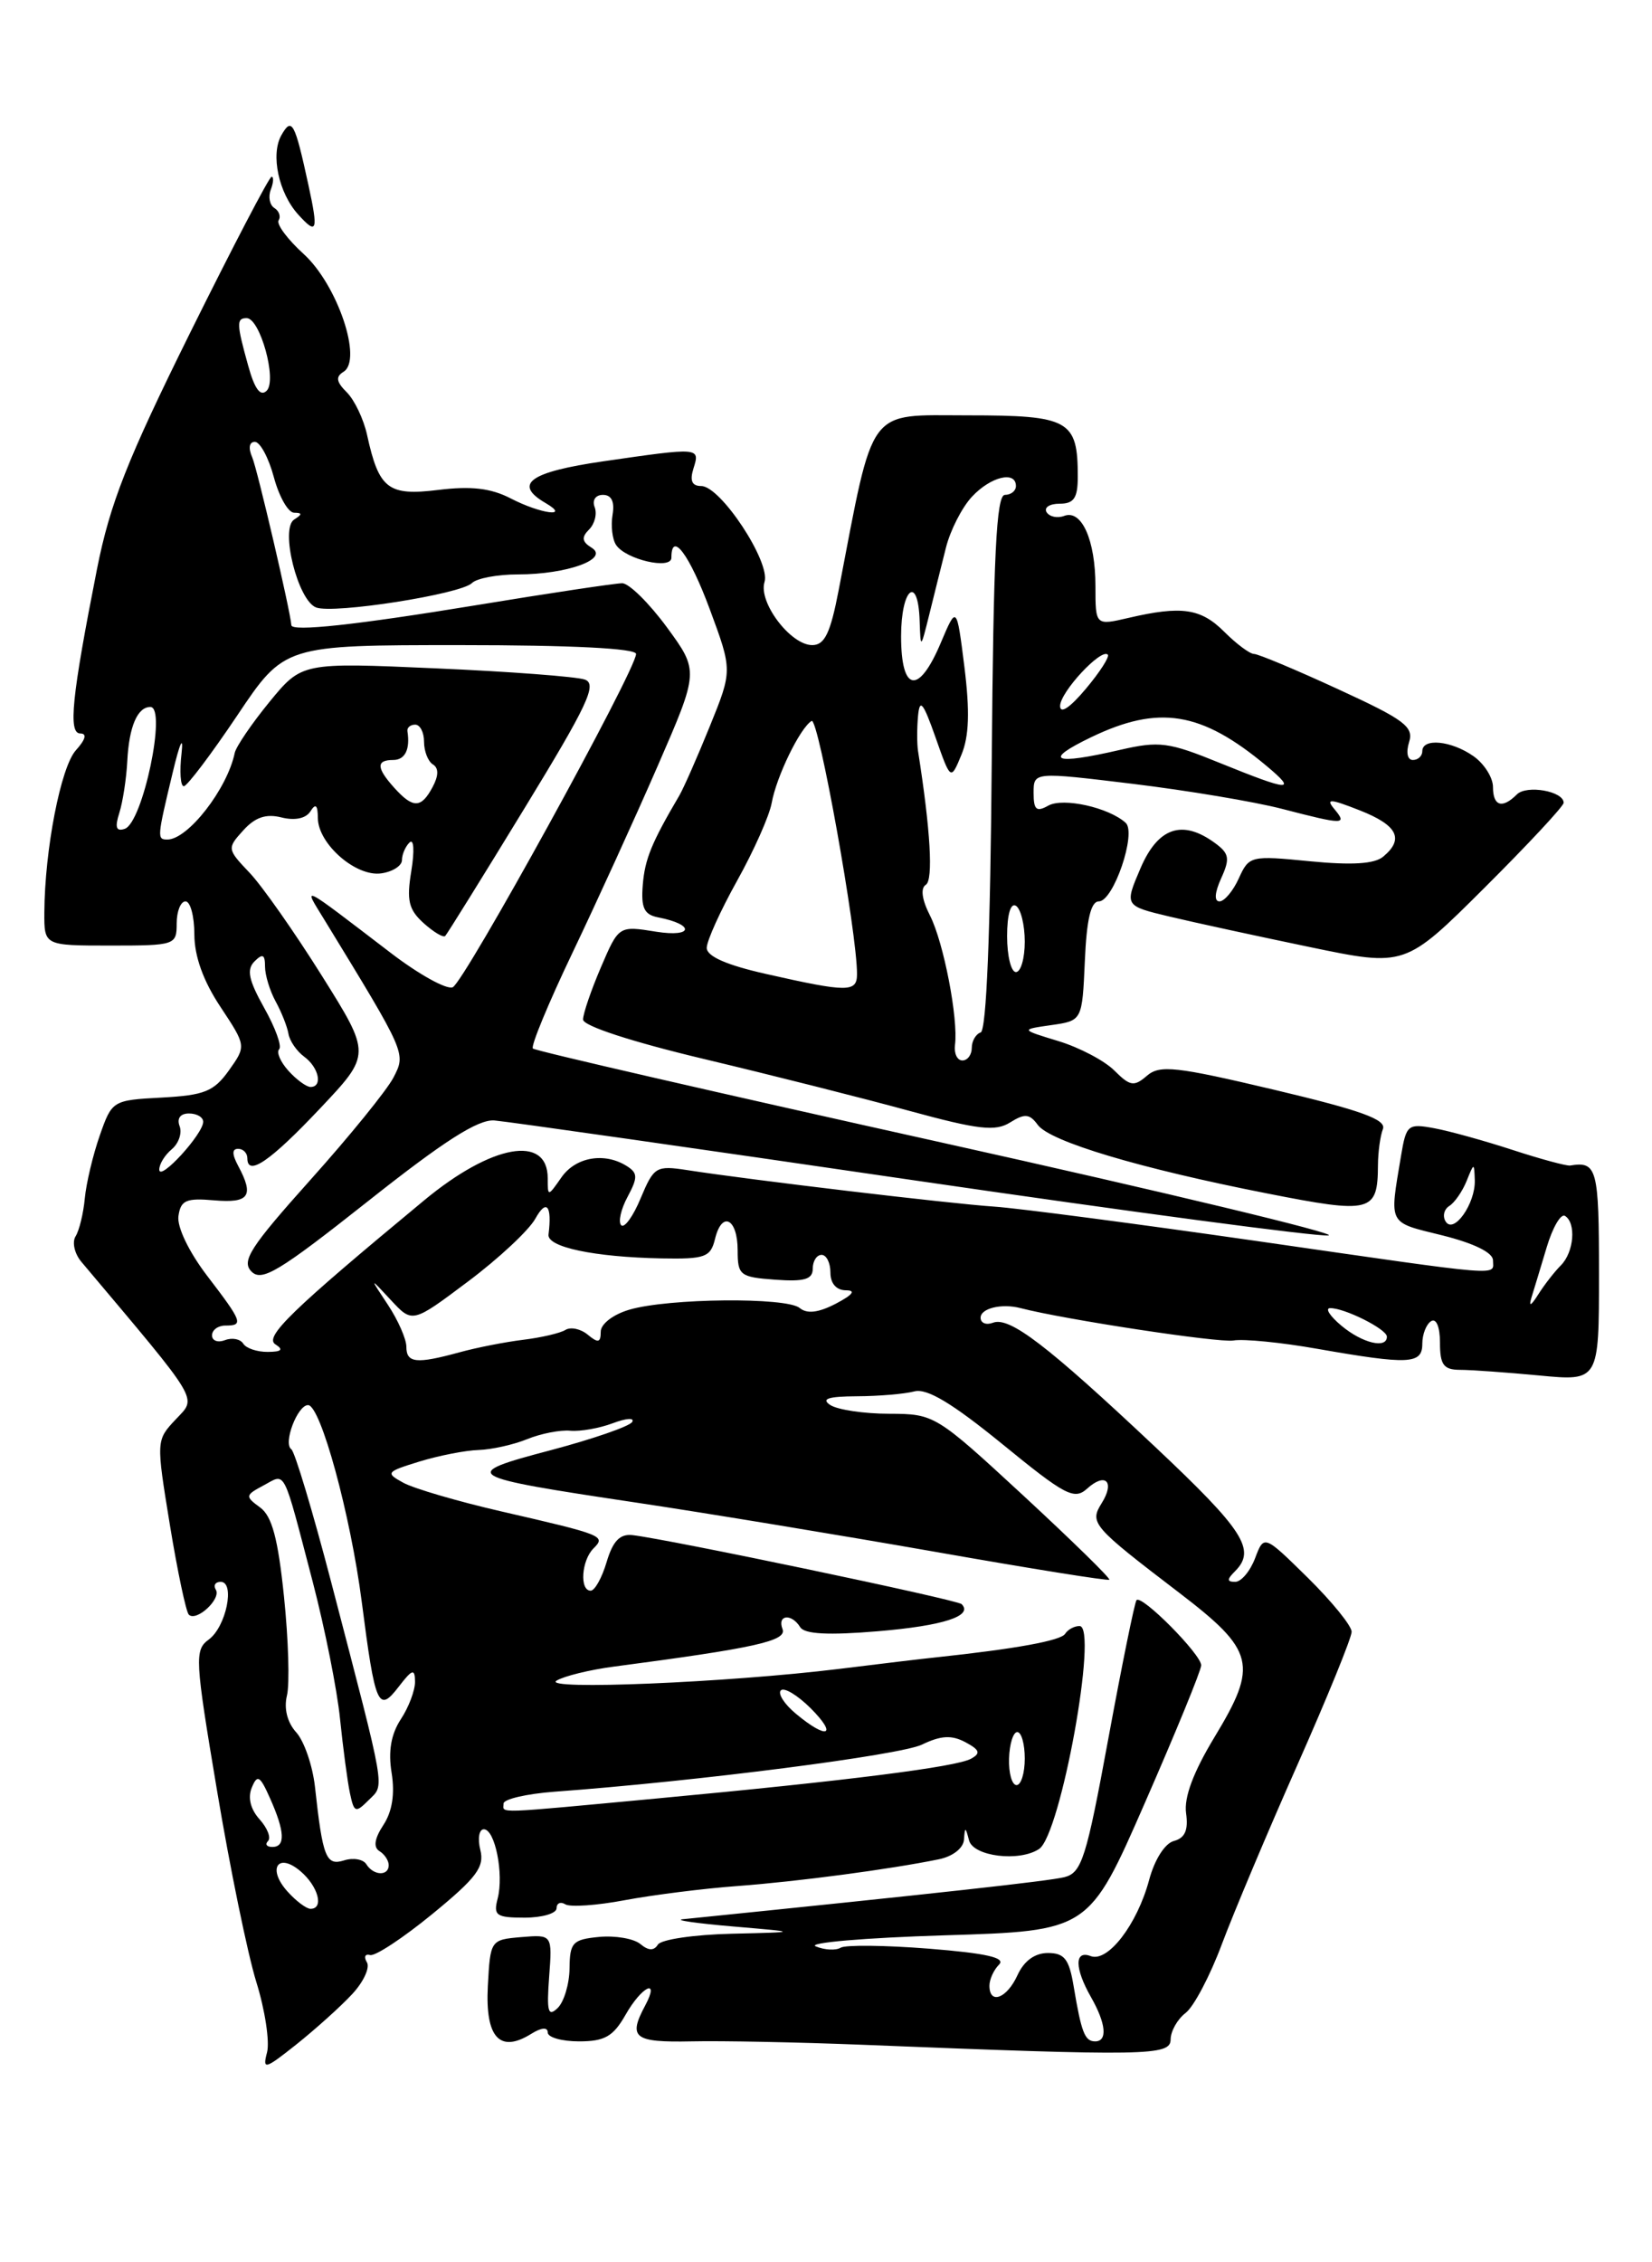 <?xml version="1.0" encoding="UTF-8" standalone="no"?>
<!DOCTYPE svg PUBLIC "-//W3C//DTD SVG 1.1//EN" "http://www.w3.org/Graphics/SVG/1.1/DTD/svg11.dtd" >
<svg xmlns="http://www.w3.org/2000/svg" xmlns:xlink="http://www.w3.org/1999/xlink" version="1.1" viewBox="0 0 187 256">
 <g >
 <path fill="currentColor"
d=" M 39.85 225.67 C 41.15 224.28 41.90 222.65 41.53 222.05 C 41.16 221.44 41.32 221.07 41.90 221.23 C 42.47 221.38 45.64 219.29 48.95 216.58 C 53.95 212.48 54.86 211.27 54.37 209.33 C 54.05 208.05 54.23 207.00 54.77 207.00 C 56.04 207.00 57.05 212.08 56.33 214.85 C 55.83 216.76 56.18 217.00 59.38 217.00 C 61.37 217.00 63.00 216.52 63.00 215.94 C 63.00 215.36 63.45 215.16 63.99 215.49 C 64.53 215.83 67.57 215.62 70.74 215.02 C 73.91 214.43 79.65 213.70 83.50 213.42 C 90.33 212.91 100.73 211.53 106.25 210.40 C 107.85 210.08 109.05 209.14 109.12 208.17 C 109.22 206.69 109.29 206.70 109.69 208.25 C 110.16 210.07 115.37 210.72 117.62 209.23 C 120.06 207.63 124.35 184.00 122.20 184.00 C 121.60 184.00 120.87 184.40 120.57 184.88 C 120.10 185.65 115.00 186.58 106.00 187.54 C 104.62 187.68 99.67 188.27 95.00 188.85 C 82.36 190.40 61.21 191.28 63.00 190.18 C 63.83 189.67 66.75 188.95 69.50 188.59 C 85.47 186.49 89.09 185.69 88.58 184.35 C 87.95 182.72 89.60 182.54 90.58 184.13 C 91.07 184.92 93.77 185.06 99.38 184.59 C 106.78 183.97 110.20 182.86 108.85 181.52 C 108.35 181.02 75.54 174.15 71.57 173.71 C 70.16 173.56 69.37 174.40 68.67 176.75 C 68.14 178.54 67.33 180.00 66.86 180.00 C 65.59 180.00 65.82 176.58 67.17 175.23 C 68.60 173.80 68.36 173.70 56.66 171.01 C 51.80 169.89 46.85 168.44 45.66 167.79 C 43.61 166.67 43.70 166.55 47.50 165.38 C 49.70 164.71 52.71 164.12 54.18 164.08 C 55.66 164.03 58.14 163.48 59.68 162.85 C 61.23 162.22 63.43 161.79 64.56 161.90 C 65.70 162.00 67.86 161.62 69.37 161.05 C 70.88 160.48 71.86 160.41 71.56 160.91 C 71.25 161.41 67.10 162.84 62.35 164.10 C 51.92 166.85 52.29 167.08 72.00 170.03 C 79.97 171.22 95.23 173.74 105.90 175.61 C 116.57 177.49 125.43 178.91 125.57 178.76 C 125.72 178.61 121.34 174.33 115.84 169.24 C 105.92 160.08 105.78 160.00 100.66 159.98 C 97.82 159.98 94.83 159.53 94.00 159.00 C 92.91 158.29 93.72 158.02 97.00 158.00 C 99.47 157.99 102.40 157.74 103.50 157.45 C 104.93 157.07 107.77 158.78 113.47 163.42 C 120.58 169.23 121.60 169.76 123.05 168.46 C 125.13 166.57 126.23 167.66 124.71 170.09 C 123.31 172.34 123.60 172.69 133.50 180.25 C 142.05 186.79 142.44 188.38 137.49 196.55 C 135.08 200.53 134.01 203.39 134.26 205.18 C 134.53 207.10 134.13 207.99 132.89 208.32 C 131.86 208.59 130.69 210.43 130.07 212.76 C 128.71 217.79 125.40 222.09 123.46 221.35 C 121.61 220.64 121.63 222.72 123.50 226.00 C 125.20 228.98 125.39 231.00 123.97 231.00 C 122.79 231.00 122.41 230.01 121.53 224.75 C 121.02 221.69 120.49 221.00 118.62 221.00 C 117.14 221.00 115.92 221.89 115.18 223.50 C 113.98 226.14 112.00 226.89 112.00 224.70 C 112.00 223.98 112.49 222.91 113.09 222.31 C 113.87 221.53 111.65 221.03 105.15 220.51 C 100.19 220.12 95.70 220.07 95.16 220.40 C 94.62 220.73 93.35 220.67 92.34 220.25 C 91.33 219.84 97.87 219.28 106.88 219.00 C 123.26 218.50 123.26 218.50 129.60 204.00 C 133.09 196.03 135.96 189.03 135.97 188.45 C 136.00 187.24 129.23 180.41 128.65 181.07 C 128.44 181.31 127.01 188.33 125.47 196.68 C 122.96 210.32 122.45 211.92 120.48 212.42 C 118.71 212.86 106.12 214.25 77.27 217.18 C 76.30 217.28 78.88 217.65 83.00 218.00 C 90.50 218.64 90.50 218.64 82.81 218.82 C 78.58 218.92 74.83 219.47 74.47 220.05 C 74.02 220.77 73.40 220.75 72.48 219.98 C 71.74 219.37 69.64 219.01 67.82 219.18 C 64.82 219.47 64.50 219.81 64.47 222.73 C 64.45 224.51 63.84 226.54 63.12 227.23 C 62.04 228.27 61.87 227.64 62.16 223.70 C 62.52 218.91 62.52 218.91 59.01 219.20 C 55.52 219.50 55.50 219.53 55.22 224.77 C 54.92 230.57 56.57 232.37 60.13 230.15 C 61.28 229.43 62.00 229.37 62.00 229.99 C 62.00 230.55 63.60 231.00 65.55 231.00 C 68.44 231.00 69.41 230.45 70.80 228.01 C 72.64 224.76 74.73 223.76 73.04 226.93 C 71.07 230.60 71.75 231.13 78.25 231.00 C 81.69 230.92 90.35 231.10 97.50 231.38 C 129.94 232.68 132.50 232.64 132.51 230.78 C 132.52 229.84 133.28 228.49 134.21 227.78 C 135.13 227.08 136.98 223.57 138.31 220.00 C 139.65 216.43 143.50 207.28 146.87 199.69 C 150.24 192.09 153.00 185.32 153.00 184.65 C 153.00 183.98 150.77 181.23 148.04 178.54 C 143.08 173.66 143.08 173.66 142.07 176.33 C 141.51 177.80 140.50 179.00 139.82 179.00 C 138.87 179.00 138.87 178.73 139.80 177.80 C 142.22 175.38 140.79 173.17 130.75 163.72 C 118.51 152.20 114.27 148.96 112.40 149.68 C 111.63 149.97 111.00 149.72 111.00 149.11 C 111.00 148.05 113.38 147.47 115.50 148.02 C 120.51 149.32 137.96 151.97 139.61 151.69 C 140.78 151.49 145.05 151.91 149.11 152.63 C 159.51 154.45 161.00 154.38 161.00 152.06 C 161.00 150.99 161.45 149.84 162.00 149.50 C 162.58 149.14 163.00 150.16 163.00 151.94 C 163.00 154.44 163.41 155.00 165.25 155.01 C 166.49 155.01 170.54 155.30 174.25 155.65 C 181.00 156.29 181.00 156.29 181.00 144.14 C 181.00 132.21 180.78 131.39 177.73 131.89 C 177.31 131.95 174.39 131.16 171.23 130.13 C 168.08 129.10 164.08 127.99 162.35 127.67 C 159.36 127.12 159.18 127.27 158.59 130.80 C 157.27 138.70 157.05 138.26 163.25 139.79 C 166.82 140.68 169.00 141.74 169.00 142.61 C 169.00 144.40 170.86 144.55 142.31 140.44 C 128.71 138.49 115.32 136.73 112.55 136.54 C 107.57 136.21 85.01 133.53 77.80 132.41 C 74.27 131.87 74.02 132.02 72.53 135.57 C 71.68 137.63 70.68 139.01 70.32 138.65 C 69.96 138.29 70.28 136.84 71.04 135.43 C 72.21 133.24 72.20 132.74 70.95 131.95 C 68.43 130.36 65.17 130.92 63.56 133.22 C 62.01 135.44 62.00 135.44 62.00 133.33 C 62.00 128.35 55.67 129.48 48.00 135.84 C 32.99 148.27 29.86 151.30 31.18 152.13 C 32.12 152.73 31.87 152.97 30.31 152.98 C 29.10 152.99 27.85 152.57 27.53 152.04 C 27.20 151.52 26.28 151.34 25.47 151.65 C 24.66 151.96 24.00 151.72 24.00 151.11 C 24.00 150.50 24.68 150.00 25.50 150.00 C 27.60 150.00 27.46 149.61 23.45 144.37 C 21.38 141.66 20.02 138.83 20.20 137.61 C 20.45 135.82 21.07 135.55 24.25 135.83 C 28.21 136.17 28.79 135.34 26.96 131.93 C 26.25 130.60 26.25 130.00 26.96 130.00 C 27.53 130.00 28.00 130.48 28.00 131.07 C 28.00 133.18 30.59 131.41 36.25 125.41 C 42.01 119.31 42.01 119.31 36.43 110.41 C 33.36 105.51 29.68 100.27 28.26 98.77 C 25.70 96.08 25.69 96.00 27.54 93.96 C 28.88 92.48 30.11 92.06 31.86 92.50 C 33.38 92.88 34.63 92.62 35.14 91.81 C 35.73 90.87 35.97 91.09 35.98 92.58 C 36.01 95.50 40.29 99.24 43.15 98.83 C 44.44 98.65 45.50 97.97 45.50 97.33 C 45.50 96.69 45.89 95.79 46.36 95.33 C 46.85 94.87 46.93 96.28 46.56 98.55 C 46.01 101.89 46.25 102.92 47.95 104.46 C 49.09 105.48 50.19 106.14 50.40 105.91 C 50.62 105.68 54.65 99.20 59.35 91.50 C 66.53 79.75 67.63 77.41 66.20 76.90 C 65.27 76.57 57.67 75.99 49.33 75.63 C 34.17 74.96 34.17 74.96 30.50 79.43 C 28.49 81.89 26.72 84.49 26.57 85.20 C 25.73 89.27 21.27 95.00 18.95 95.00 C 17.76 95.00 17.78 94.80 19.53 87.50 C 20.35 84.04 20.79 83.09 20.55 85.25 C 20.31 87.31 20.43 88.98 20.81 88.97 C 21.19 88.95 23.91 85.35 26.85 80.97 C 32.19 73.00 32.19 73.00 52.10 73.00 C 64.68 73.00 72.00 73.37 72.00 74.00 C 72.00 75.82 52.52 111.22 51.24 111.72 C 50.54 112.00 47.41 110.26 44.27 107.86 C 33.80 99.86 34.28 100.10 36.70 104.05 C 46.02 119.30 45.96 119.17 44.54 121.93 C 43.80 123.36 39.57 128.57 35.14 133.51 C 28.30 141.15 27.30 142.71 28.47 143.89 C 29.64 145.07 31.60 143.88 41.64 135.94 C 50.26 129.11 54.11 126.65 55.96 126.79 C 57.36 126.90 78.70 129.94 103.38 133.55 C 128.06 137.15 149.21 139.97 150.38 139.80 C 151.55 139.63 131.86 134.90 106.64 129.30 C 81.42 123.70 60.57 118.91 60.32 118.65 C 60.06 118.39 62.08 113.51 64.81 107.80 C 67.54 102.08 71.88 92.58 74.45 86.67 C 79.12 75.94 79.12 75.94 75.48 70.97 C 73.47 68.24 71.20 66.00 70.43 66.00 C 69.67 66.00 62.18 67.12 53.80 68.50 C 40.26 70.72 33.03 71.50 32.98 70.75 C 32.87 69.14 29.12 53.06 28.55 51.75 C 28.09 50.70 28.21 50.00 28.85 50.00 C 29.44 50.00 30.41 51.80 31.00 54.00 C 31.59 56.20 32.62 58.01 33.29 58.02 C 34.23 58.03 34.23 58.20 33.30 58.79 C 31.68 59.82 33.71 67.95 35.78 68.74 C 37.74 69.50 52.16 67.24 53.42 65.98 C 53.96 65.44 56.31 65.00 58.63 65.00 C 64.18 65.00 69.02 63.25 66.97 61.98 C 65.87 61.30 65.80 60.80 66.68 59.92 C 67.32 59.28 67.61 58.14 67.31 57.38 C 67.01 56.59 67.42 56.00 68.25 56.00 C 69.22 56.00 69.59 56.76 69.34 58.25 C 69.13 59.49 69.31 61.03 69.74 61.67 C 70.84 63.32 76.00 64.51 76.00 63.11 C 76.00 60.01 78.05 62.76 80.34 68.93 C 82.91 75.87 82.91 75.87 80.35 82.18 C 78.94 85.66 77.39 89.17 76.91 90.00 C 73.74 95.39 73.00 97.21 72.76 100.13 C 72.55 102.74 72.91 103.50 74.50 103.81 C 78.69 104.62 78.48 106.10 74.27 105.43 C 70.04 104.75 70.04 104.75 68.02 109.46 C 66.91 112.05 66.00 114.71 66.00 115.37 C 66.00 116.09 71.51 117.89 79.75 119.85 C 87.31 121.65 97.74 124.28 102.92 125.70 C 110.76 127.84 112.68 128.06 114.35 127.01 C 116.00 125.98 116.55 126.03 117.47 127.29 C 118.85 129.18 129.04 132.22 143.39 135.04 C 155.26 137.38 155.95 137.20 155.98 131.83 C 155.99 130.36 156.24 128.53 156.54 127.76 C 156.95 126.69 154.07 125.65 144.29 123.33 C 133.10 120.68 131.29 120.48 129.83 121.73 C 128.37 122.99 127.92 122.92 126.14 121.14 C 125.03 120.03 122.18 118.53 119.81 117.81 C 115.50 116.50 115.50 116.50 119.00 116.00 C 122.50 115.50 122.50 115.50 122.80 108.75 C 123.00 104.05 123.48 102.00 124.39 102.00 C 126.04 102.00 128.68 94.25 127.42 93.11 C 125.50 91.37 120.35 90.23 118.67 91.16 C 117.32 91.92 117.00 91.65 117.00 89.72 C 117.00 87.34 117.00 87.34 128.23 88.70 C 134.40 89.45 142.00 90.72 145.12 91.53 C 152.14 93.35 152.54 93.35 151.04 91.55 C 150.04 90.35 150.54 90.37 153.92 91.70 C 158.19 93.38 158.98 94.94 156.57 96.94 C 155.58 97.77 153.01 97.92 148.28 97.46 C 141.57 96.80 141.39 96.84 140.23 99.39 C 139.58 100.83 138.59 102.00 138.04 102.00 C 137.42 102.00 137.50 101.00 138.23 99.39 C 139.25 97.15 139.15 96.58 137.52 95.39 C 133.83 92.69 131.08 93.63 129.10 98.25 C 127.28 102.50 127.28 102.50 132.39 103.72 C 135.20 104.39 142.35 105.94 148.27 107.17 C 159.05 109.41 159.05 109.41 168.02 100.48 C 172.96 95.56 177.00 91.23 177.00 90.84 C 177.00 89.53 172.81 88.79 171.70 89.90 C 170.05 91.55 169.00 91.23 169.00 89.06 C 169.00 87.99 168.00 86.41 166.78 85.56 C 164.27 83.80 161.00 83.49 161.00 85.00 C 161.00 85.55 160.52 86.00 159.93 86.00 C 159.32 86.00 159.14 85.15 159.50 83.99 C 160.06 82.24 158.98 81.44 151.47 77.99 C 146.70 75.79 142.42 74.00 141.95 74.00 C 141.48 74.00 139.97 72.88 138.59 71.50 C 135.93 68.84 133.76 68.52 127.75 69.92 C 124.00 70.79 124.00 70.79 124.00 66.33 C 124.00 61.12 122.44 57.62 120.46 58.38 C 119.69 58.67 118.80 58.48 118.47 57.96 C 118.15 57.43 118.81 57.00 119.94 57.00 C 121.57 57.00 122.00 56.36 122.00 53.93 C 122.00 47.53 121.04 47.00 109.54 47.00 C 98.03 47.00 98.99 45.71 94.94 66.75 C 94.00 71.65 93.35 73.00 91.94 73.00 C 89.49 73.00 85.82 68.15 86.54 65.86 C 87.25 63.62 81.57 55.00 79.38 55.00 C 78.32 55.00 78.06 54.40 78.50 53.00 C 79.25 50.62 79.23 50.62 68.30 52.20 C 59.95 53.41 58.06 54.77 61.75 56.92 C 64.65 58.61 61.20 58.16 57.81 56.40 C 55.56 55.24 53.34 54.98 49.61 55.44 C 43.93 56.14 42.89 55.34 41.55 49.21 C 41.16 47.43 40.13 45.27 39.26 44.40 C 38.06 43.21 37.97 42.63 38.89 42.07 C 41.07 40.72 38.19 32.22 34.38 28.75 C 32.55 27.09 31.27 25.37 31.54 24.93 C 31.81 24.50 31.59 23.87 31.06 23.54 C 30.53 23.21 30.34 22.28 30.65 21.47 C 30.96 20.66 31.00 20.00 30.74 20.00 C 30.48 20.00 26.34 27.94 21.53 37.64 C 14.41 52.01 12.45 56.98 10.98 64.39 C 8.12 78.88 7.70 83.00 9.09 83.00 C 9.87 83.00 9.69 83.68 8.59 84.90 C 6.88 86.79 5.06 96.15 5.02 103.25 C 5.00 107.00 5.00 107.00 12.50 107.00 C 19.83 107.00 20.00 106.94 20.00 104.50 C 20.00 103.12 20.45 102.00 21.00 102.00 C 21.55 102.00 22.00 103.69 22.00 105.75 C 22.01 108.22 23.01 111.01 24.95 113.93 C 27.88 118.36 27.88 118.36 25.91 121.13 C 24.21 123.51 23.14 123.94 18.31 124.20 C 12.74 124.50 12.68 124.53 11.29 128.50 C 10.52 130.70 9.76 133.90 9.60 135.60 C 9.44 137.31 8.97 139.25 8.55 139.91 C 8.14 140.58 8.44 141.89 9.23 142.81 C 22.86 158.99 22.30 158.05 19.89 160.62 C 17.67 162.98 17.67 163.01 19.23 172.56 C 20.09 177.82 21.06 182.39 21.37 182.71 C 22.22 183.56 25.07 180.93 24.43 179.89 C 24.13 179.40 24.37 179.00 24.98 179.00 C 26.64 179.00 25.60 184.09 23.63 185.53 C 22.01 186.72 22.06 187.70 24.57 202.64 C 26.03 211.37 28.03 221.10 29.01 224.27 C 30.00 227.44 30.54 231.03 30.23 232.24 C 29.70 234.26 29.97 234.19 33.58 231.32 C 35.73 229.60 38.56 227.06 39.85 225.67 Z  M 34.92 20.97 C 33.36 13.79 33.04 13.20 31.84 15.32 C 30.62 17.50 31.54 21.82 33.74 24.26 C 35.89 26.64 36.05 26.18 34.92 20.97 Z  M 32.56 214.06 C 30.21 211.47 31.45 209.55 34.03 211.76 C 36.03 213.47 36.70 216.00 35.15 216.00 C 34.69 216.00 33.52 215.13 32.56 214.06 Z  M 41.47 210.96 C 41.12 210.39 39.98 210.19 38.95 210.52 C 36.91 211.16 36.53 210.22 35.65 202.17 C 35.38 199.79 34.43 197.03 33.54 196.04 C 32.52 194.92 32.12 193.34 32.48 191.87 C 32.80 190.57 32.65 185.54 32.15 180.70 C 31.47 174.10 30.79 171.56 29.44 170.58 C 27.73 169.33 27.75 169.20 29.83 168.09 C 32.40 166.72 31.95 165.84 35.40 179.00 C 36.76 184.22 38.16 191.20 38.49 194.50 C 38.83 197.80 39.33 201.58 39.61 202.91 C 40.08 205.12 40.24 205.19 41.74 203.69 C 43.56 201.87 43.79 203.20 37.48 179.00 C 35.40 171.03 33.37 164.28 32.98 164.00 C 32.02 163.34 33.67 159.00 34.87 159.00 C 36.29 159.00 39.68 171.42 40.95 181.27 C 42.47 193.08 42.82 193.88 45.13 190.87 C 46.67 188.87 46.96 188.78 46.98 190.29 C 46.99 191.27 46.27 193.19 45.37 194.55 C 44.26 196.25 43.93 198.18 44.33 200.62 C 44.71 202.99 44.40 204.99 43.40 206.51 C 42.39 208.05 42.24 209.03 42.95 209.47 C 43.53 209.82 44.00 210.54 44.00 211.06 C 44.00 212.32 42.28 212.26 41.47 210.96 Z  M 30.34 208.33 C 30.70 207.96 30.27 206.86 29.38 205.87 C 28.36 204.74 28.03 203.41 28.50 202.29 C 29.13 200.75 29.43 200.93 30.57 203.50 C 32.25 207.26 32.33 209.00 30.83 209.00 C 30.19 209.00 29.97 208.70 30.34 208.33 Z  M 57.00 204.09 C 57.00 203.59 59.59 202.99 62.75 202.75 C 78.98 201.56 101.84 198.62 104.36 197.42 C 106.51 196.38 107.72 196.32 109.27 197.14 C 110.91 198.02 111.04 198.40 109.91 199.02 C 108.20 199.95 95.96 201.50 74.50 203.50 C 55.54 205.27 57.00 205.22 57.00 204.09 Z  M 114.22 199.00 C 114.27 197.35 114.69 196.00 115.15 196.00 C 115.62 196.00 116.00 197.35 116.00 199.00 C 116.00 200.65 115.58 202.00 115.07 202.00 C 114.55 202.00 114.17 200.65 114.22 199.00 Z  M 90.11 193.94 C 88.79 192.85 88.02 191.65 88.39 191.28 C 88.76 190.91 90.27 191.82 91.76 193.30 C 94.87 196.42 93.65 196.89 90.11 193.94 Z  M 46.00 152.40 C 46.00 151.53 45.06 149.39 43.91 147.65 C 41.82 144.50 41.82 144.50 44.25 147.12 C 46.68 149.74 46.68 149.74 52.97 145.02 C 56.43 142.43 59.87 139.22 60.60 137.90 C 61.86 135.63 62.50 136.41 62.09 139.70 C 61.91 141.12 67.26 142.25 74.87 142.40 C 79.83 142.49 80.43 142.27 80.94 140.19 C 81.72 136.97 83.50 137.88 83.50 141.50 C 83.50 144.31 83.76 144.52 87.75 144.81 C 91.06 145.05 92.00 144.77 92.00 143.56 C 92.00 142.70 92.45 142.00 93.00 142.00 C 93.55 142.00 94.00 142.90 94.00 144.00 C 94.00 145.24 94.67 146.00 95.75 146.01 C 96.92 146.01 96.54 146.51 94.62 147.52 C 92.64 148.55 91.35 148.70 90.52 148.01 C 89.02 146.77 75.67 146.90 71.25 148.20 C 69.40 148.74 68.00 149.82 68.00 150.70 C 68.00 151.94 67.71 152.01 66.54 151.04 C 65.74 150.37 64.60 150.13 64.01 150.49 C 63.42 150.86 61.26 151.36 59.22 151.61 C 57.17 151.86 53.92 152.50 52.00 153.03 C 47.14 154.36 46.00 154.25 46.00 152.40 Z  M 151.86 150.03 C 150.56 148.95 149.97 148.05 150.55 148.03 C 152.15 147.98 156.98 150.40 156.99 151.25 C 157.01 152.66 154.22 152.00 151.86 150.03 Z  M 173.35 146.85 C 173.63 145.95 174.41 143.38 175.08 141.14 C 175.75 138.90 176.68 137.30 177.15 137.59 C 178.44 138.39 178.17 141.69 176.69 143.18 C 175.96 143.91 174.80 145.40 174.11 146.50 C 173.30 147.78 173.03 147.91 173.35 146.85 Z  M 163.64 138.22 C 163.27 137.63 163.46 136.84 164.05 136.47 C 164.65 136.10 165.53 134.83 166.01 133.65 C 166.86 131.54 166.87 131.54 166.94 133.56 C 167.02 136.21 164.55 139.70 163.64 138.22 Z  M 18.03 132.37 C 18.01 131.75 18.65 130.71 19.44 130.05 C 20.23 129.39 20.63 128.21 20.33 127.43 C 20.00 126.56 20.41 126.00 21.39 126.00 C 22.28 126.00 23.00 126.42 23.00 126.94 C 23.00 128.32 18.07 133.71 18.03 132.37 Z  M 32.65 121.17 C 31.74 120.16 31.27 119.07 31.60 118.73 C 31.93 118.40 31.17 116.30 29.91 114.06 C 28.14 110.90 27.89 109.71 28.81 108.79 C 29.73 107.87 30.00 108.00 30.00 109.37 C 30.00 110.34 30.54 112.11 31.20 113.32 C 31.86 114.52 32.51 116.16 32.65 116.97 C 32.78 117.78 33.59 118.96 34.44 119.58 C 36.10 120.80 36.56 123.00 35.15 123.00 C 34.69 123.00 33.56 122.18 32.65 121.17 Z  M 108.10 118.25 C 108.49 115.29 106.82 106.66 105.28 103.62 C 104.35 101.80 104.18 100.51 104.80 100.12 C 105.66 99.59 105.33 93.94 103.92 85.00 C 103.79 84.17 103.79 82.38 103.92 81.00 C 104.11 79.00 104.50 79.48 105.89 83.42 C 107.62 88.34 107.62 88.34 108.83 85.41 C 109.70 83.32 109.79 80.49 109.17 75.49 C 108.29 68.50 108.29 68.50 106.49 72.75 C 103.99 78.67 102.00 78.34 102.00 72.00 C 102.00 66.56 103.93 64.95 104.10 70.25 C 104.21 73.48 104.21 73.48 105.20 69.50 C 105.74 67.30 106.59 63.91 107.08 61.96 C 107.57 60.01 108.89 57.42 110.02 56.21 C 112.14 53.93 115.00 53.24 115.00 55.00 C 115.00 55.55 114.44 56.00 113.75 56.00 C 112.78 56.00 112.45 62.84 112.26 86.25 C 112.11 105.54 111.66 116.61 111.01 116.83 C 110.46 117.01 110.00 117.80 110.00 118.58 C 110.00 119.36 109.52 120.00 108.94 120.00 C 108.35 120.00 107.98 119.21 108.10 118.25 Z  M 86.75 110.22 C 82.25 109.21 80.00 108.22 80.00 107.26 C 80.00 106.47 81.55 103.05 83.44 99.66 C 85.33 96.27 87.09 92.32 87.35 90.87 C 87.89 87.87 90.55 82.39 91.87 81.58 C 92.64 81.11 97.04 105.62 97.01 110.25 C 97.00 112.30 95.95 112.30 86.75 110.22 Z  M 114.00 105.94 C 114.00 103.49 114.40 102.13 115.00 102.50 C 115.55 102.84 116.00 104.67 116.00 106.56 C 116.00 108.45 115.55 110.00 115.00 110.00 C 114.45 110.00 114.00 108.17 114.00 105.94 Z  M 13.51 91.98 C 13.90 90.74 14.31 88.09 14.41 86.10 C 14.61 82.22 15.56 80.00 17.02 80.00 C 18.91 80.00 16.16 93.11 14.12 93.79 C 13.15 94.12 12.98 93.63 13.51 91.98 Z  M 44.65 89.17 C 42.60 86.90 42.56 86.00 44.50 86.00 C 45.85 86.00 46.44 84.81 46.12 82.75 C 46.05 82.34 46.45 82.00 47.00 82.00 C 47.55 82.00 48.00 82.87 48.00 83.94 C 48.00 85.01 48.45 86.16 49.00 86.50 C 49.67 86.91 49.66 87.77 48.97 89.06 C 47.68 91.48 46.76 91.50 44.65 89.17 Z  M 138.09 86.34 C 132.27 83.97 131.24 83.83 126.77 84.86 C 119.20 86.61 118.00 86.08 123.50 83.43 C 131.18 79.73 135.98 80.51 143.33 86.64 C 146.90 89.62 146.05 89.57 138.09 86.34 Z  M 120.00 79.89 C 120.00 78.32 124.66 73.31 125.40 74.08 C 125.62 74.31 124.50 76.06 122.90 77.96 C 121.12 80.08 120.00 80.83 120.00 79.89 Z  M 28.09 41.37 C 26.77 36.63 26.75 36.00 27.92 36.00 C 29.44 36.00 31.38 43.02 30.19 44.21 C 29.48 44.92 28.82 44.02 28.09 41.37 Z "/>
</g>
</svg>